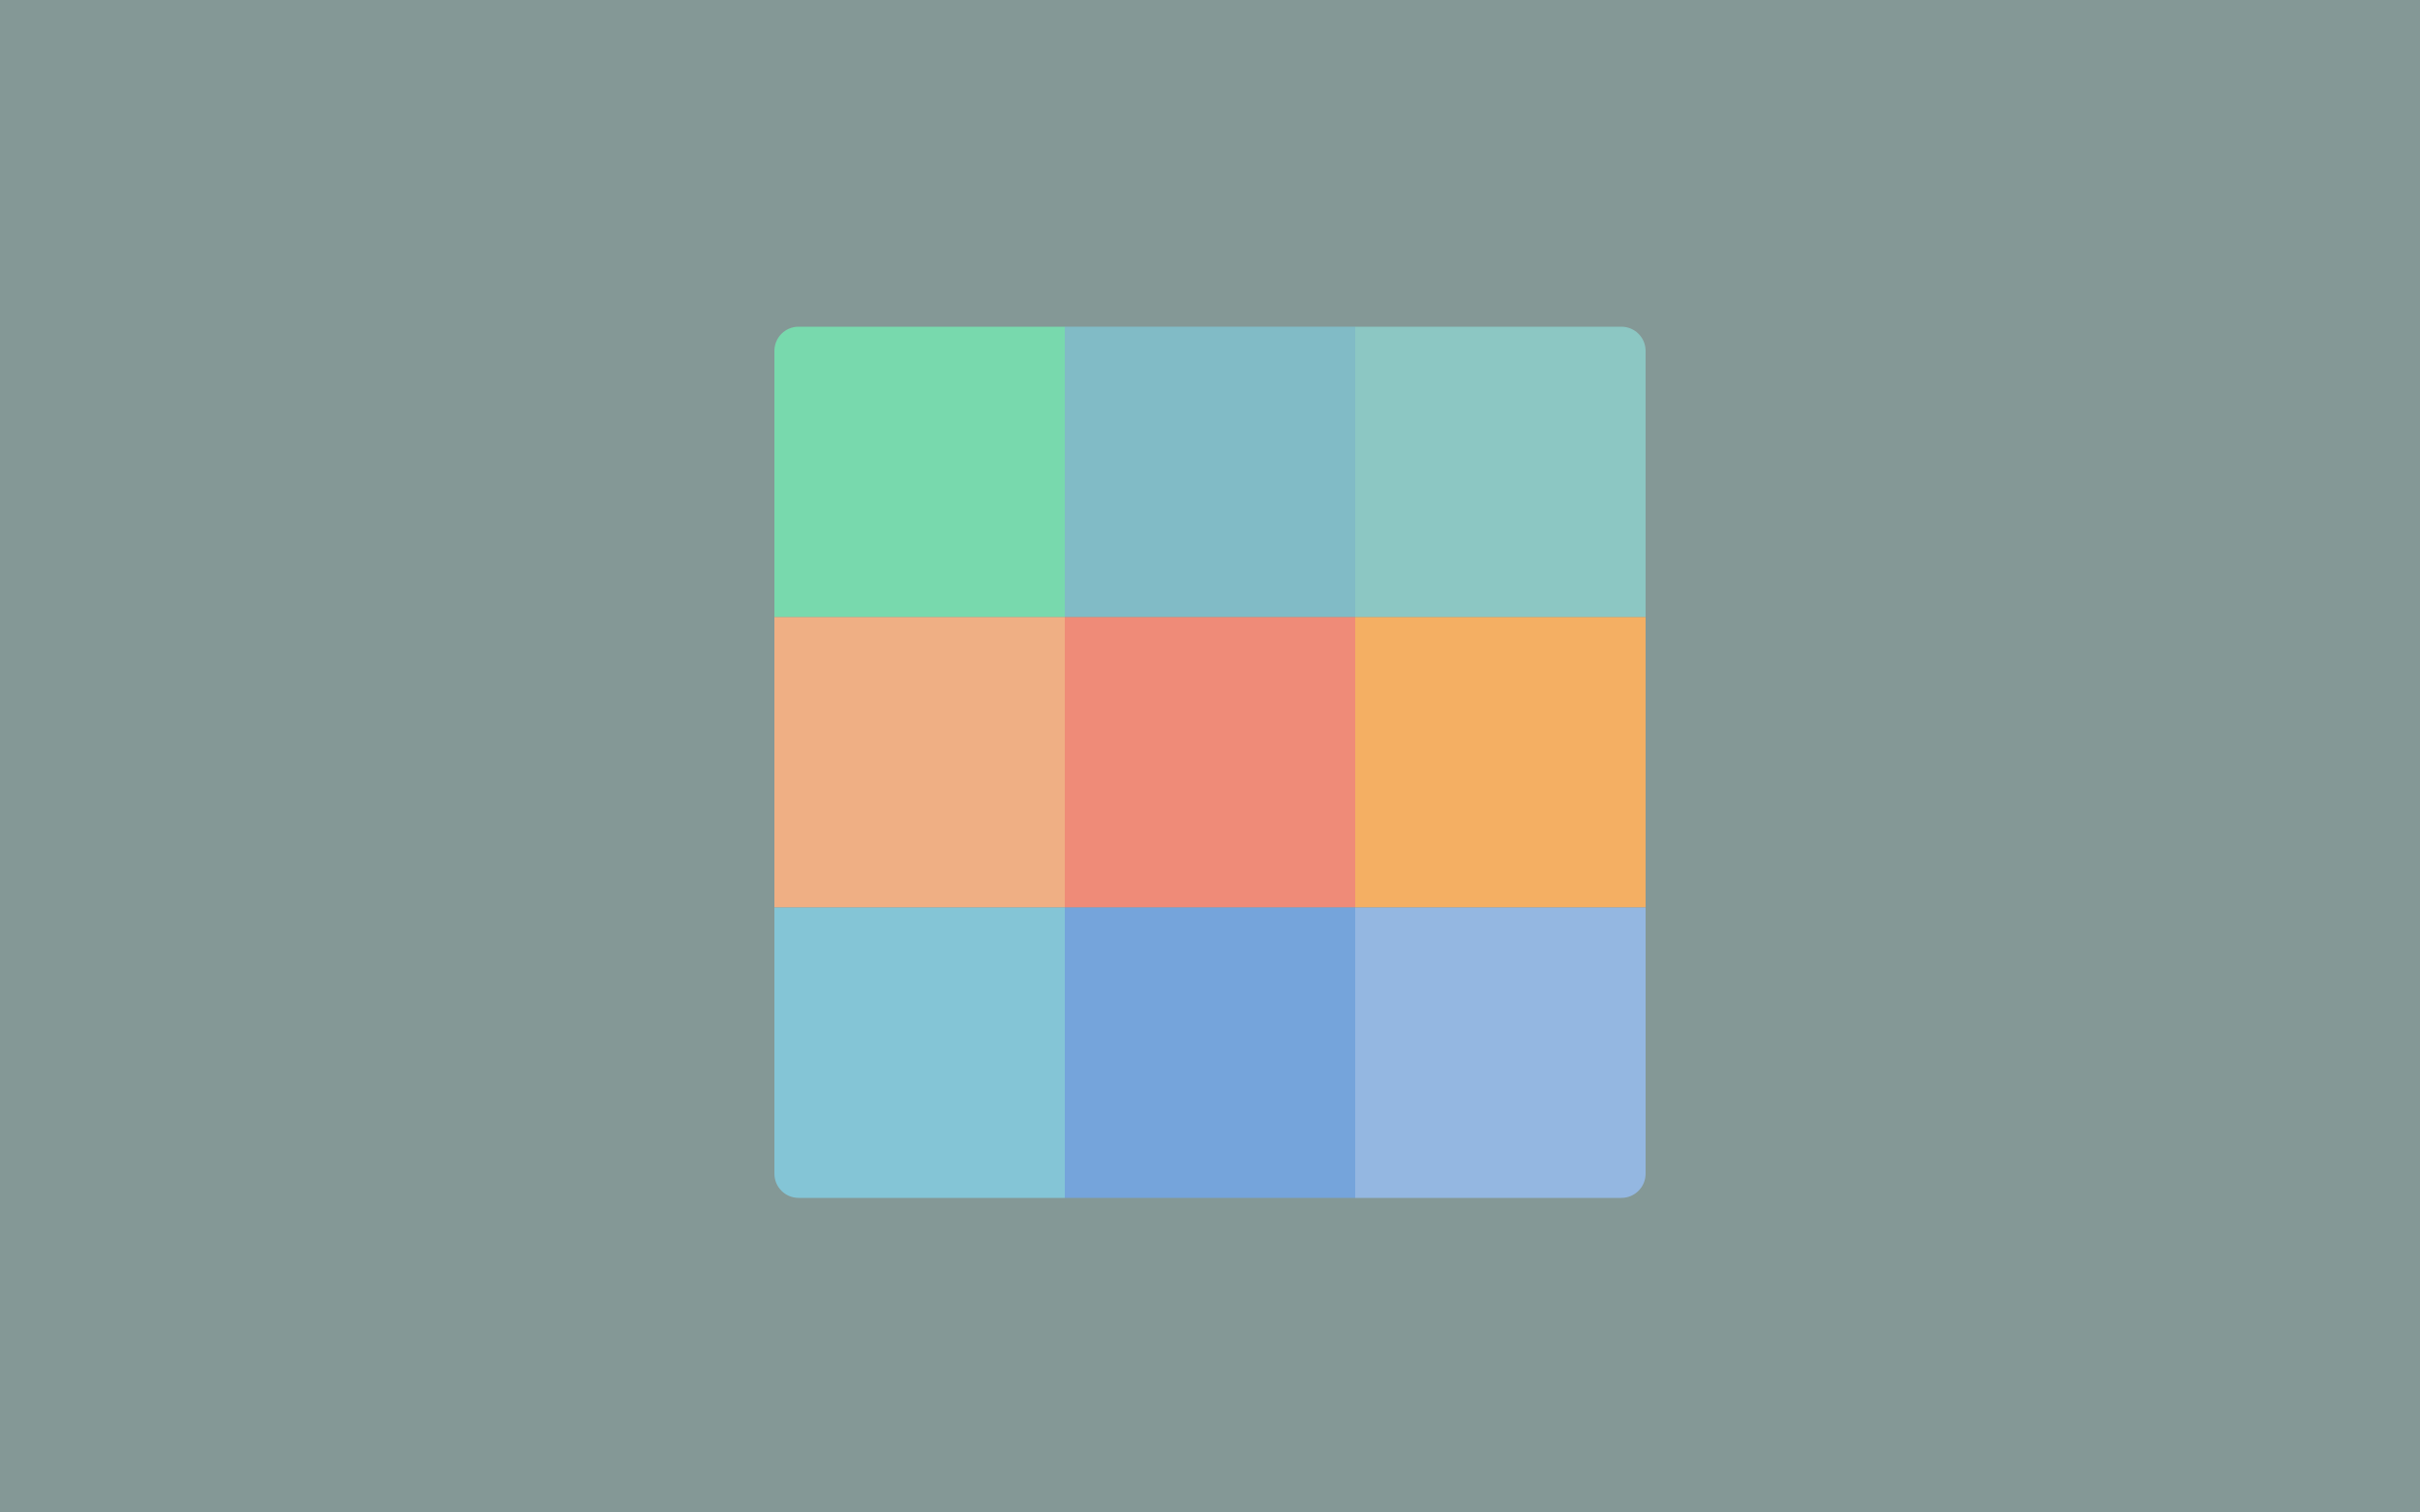 <svg viewBox="0 0 200 125" width="200" height="125" xmlns="http://www.w3.org/2000/svg" xmlns:xlink="http://www.w3.org/1999/xlink">
	<rect fill="#849896" x="0" y="0" width="200" height="125"/>
	<path d="M66,27 L88,27 L88,27 L88,51 L64,51 L64,29 C64,27.895 64.895,27 66,27 Z" fill="#78D9AD"/>
	<rect fill="#81BBC6" x="88" y="27" width="24" height="24"/>
	<path d="M112,27 L134,27 C135.105,27 136,27.895 136,29 L136,51 L136,51 L112,51 L112,27 Z" fill="#8CC7C3"/>
	<rect fill="#EFAF84" x="64" y="51" width="24" height="24"/>
	<rect fill="#EF8B78" x="88" y="51" width="24" height="24"/>
	<rect fill="#F4AF63" x="112" y="51" width="24" height="24"/>
	<path d="M64,75 L88,75 L88,99 L66,99 C64.895,99 64,98.105 64,97 L64,75 L64,75 Z" fill="#84C5D6"/>
	<rect fill="#75A4DB" x="88" y="75" width="24" height="24"/>
	<path d="M112,75 L136,75 L136,97 C136,98.105 135.105,99 134,99 L112,99 L112,99 L112,75 Z" fill="#94B7E1"/>
</svg>